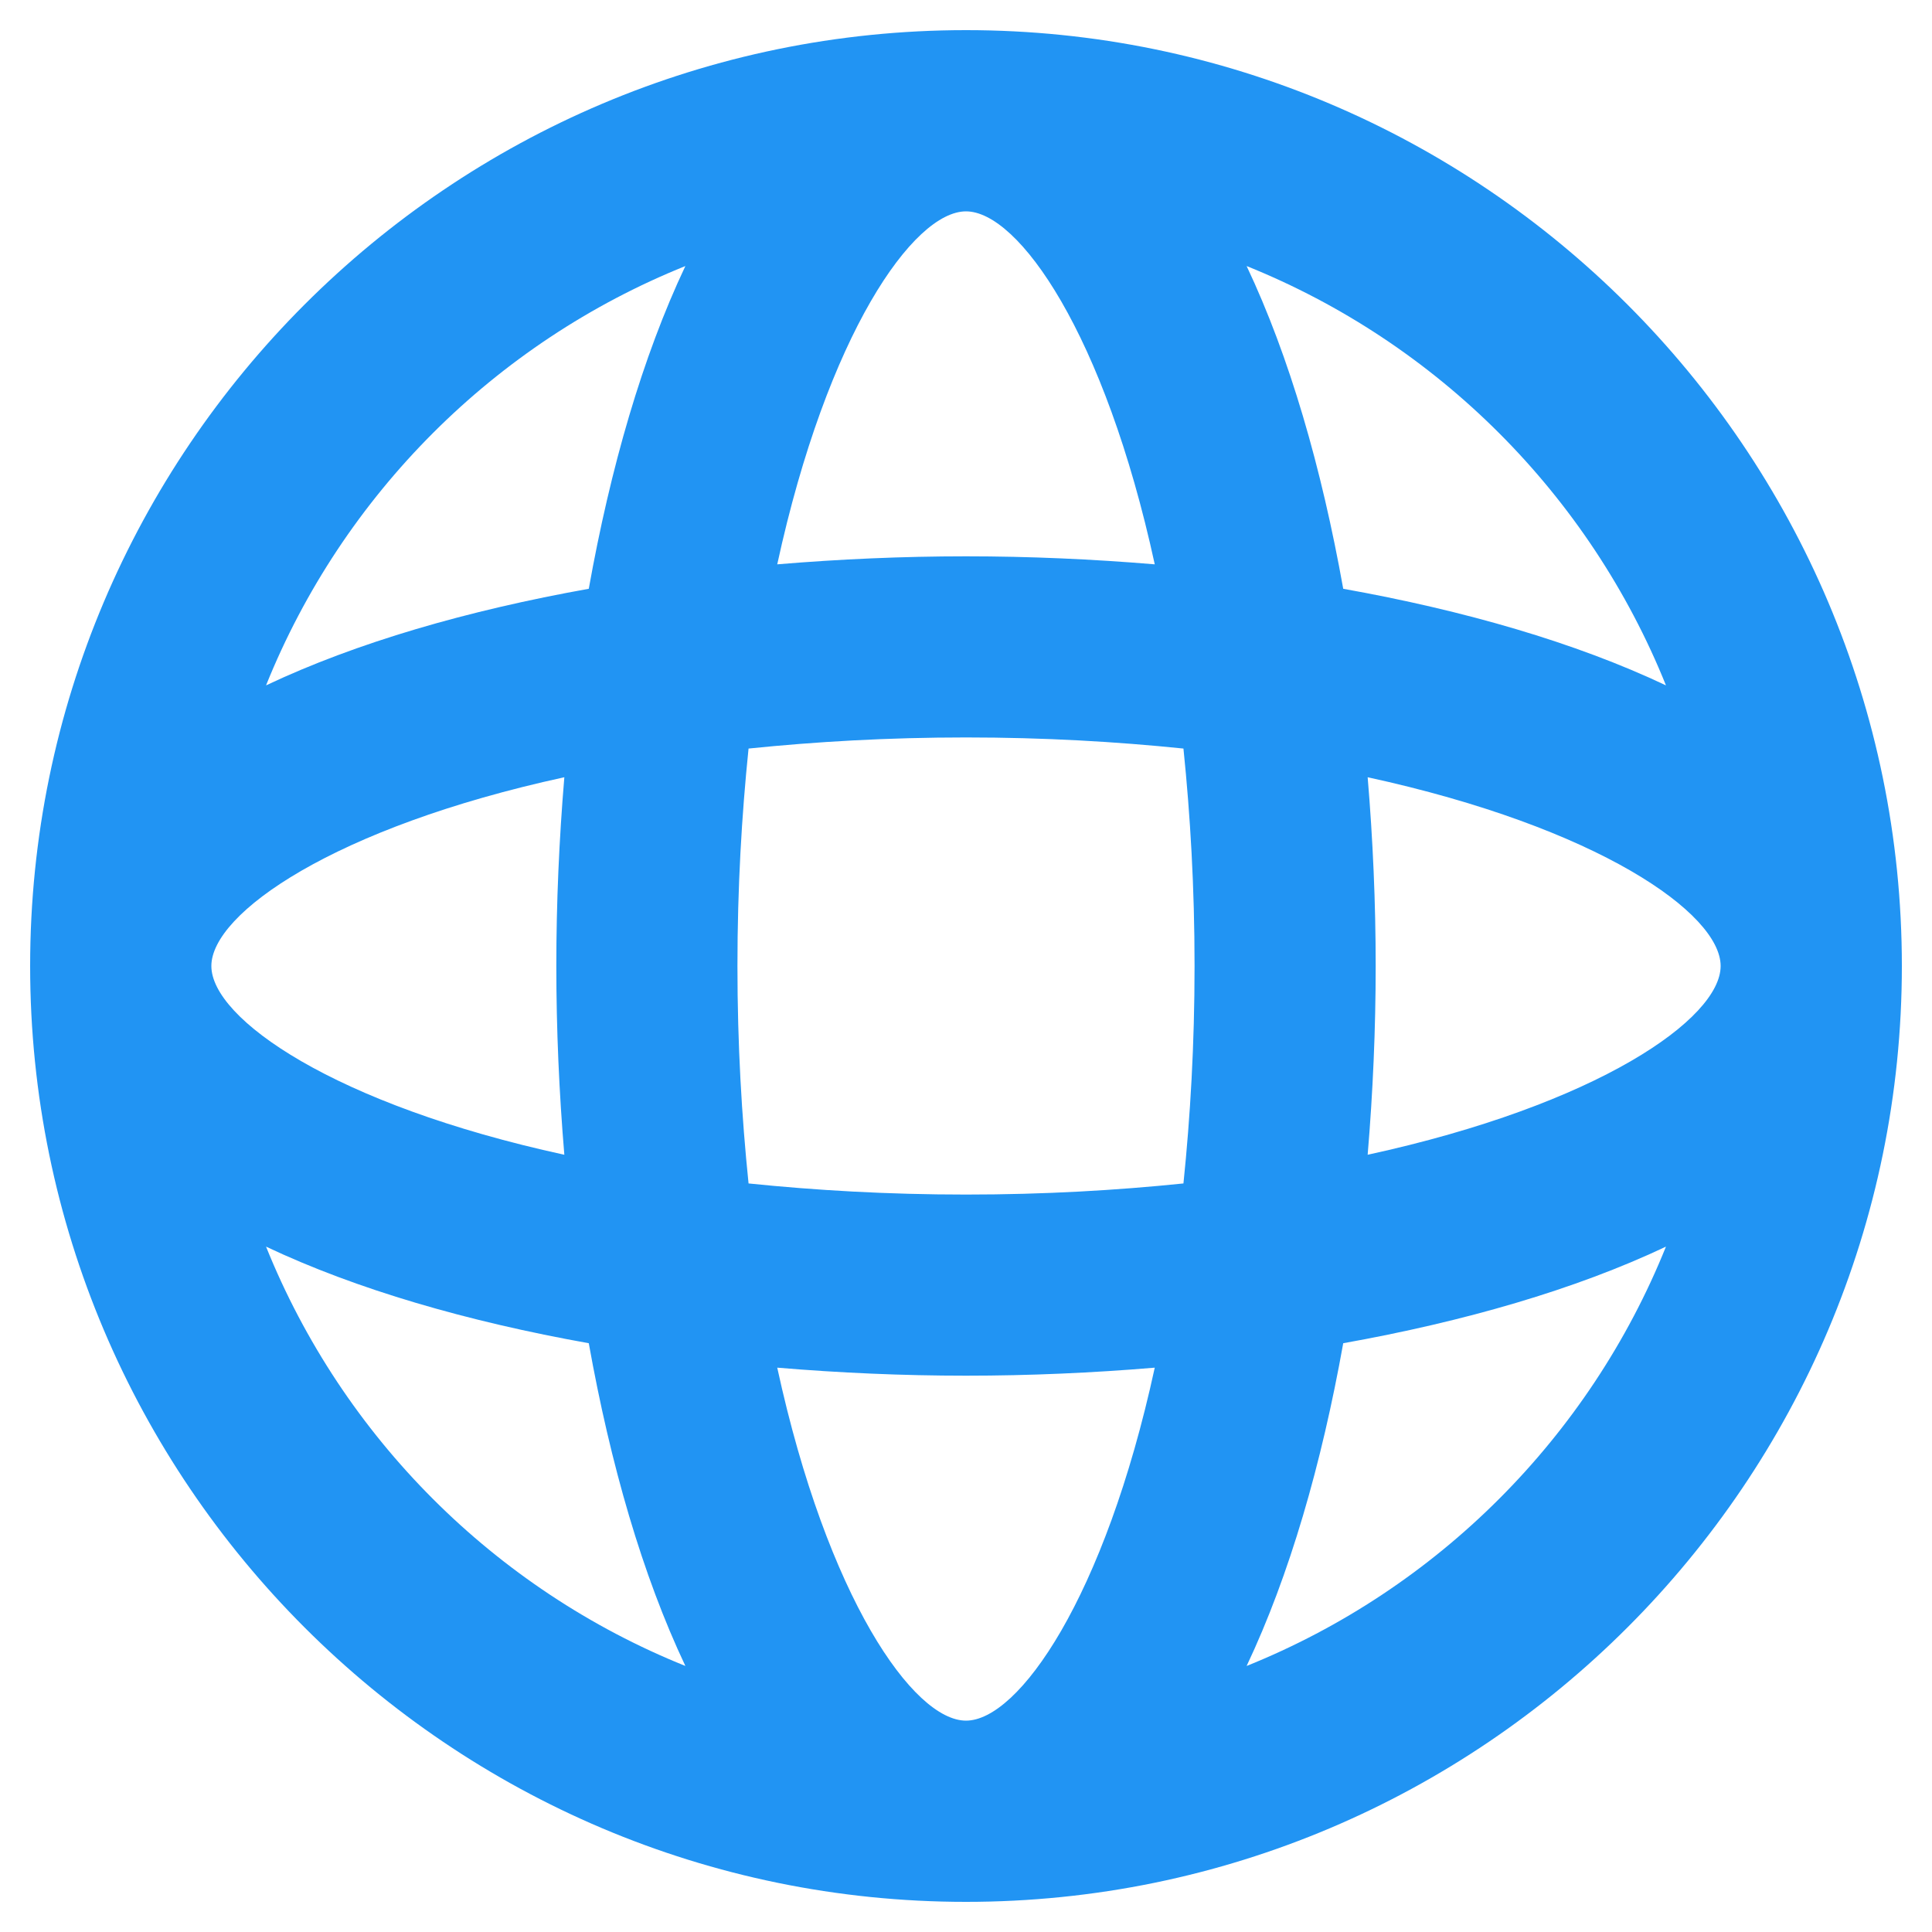<svg width="20" height="20" viewBox="0 0 20 20" fill="none" xmlns="http://www.w3.org/2000/svg">
<g clip-path="url(#clip0_1_6329)">
<path d="M10 0.312C4.658 0.312 0.312 4.658 0.312 10C0.312 15.342 4.658 19.688 10 19.688C15.342 19.688 19.688 15.342 19.688 10C19.688 4.658 15.342 0.312 10 0.312ZM14.158 11.954C14.212 11.31 14.241 10.655 14.241 10C14.241 9.345 14.212 8.69 14.158 8.046C16.544 8.565 17.812 9.456 17.812 10C17.812 10.544 16.544 11.435 14.158 11.954ZM10 17.812C9.456 17.812 8.565 16.544 8.046 14.158C8.69 14.212 9.345 14.241 10 14.241C10.655 14.241 11.31 14.212 11.954 14.158C11.435 16.544 10.544 17.812 10 17.812ZM10 12.366C9.187 12.366 8.441 12.322 7.749 12.251C7.678 11.559 7.634 10.813 7.634 10C7.634 9.187 7.678 8.441 7.749 7.749C8.441 7.678 9.187 7.634 10 7.634C10.813 7.634 11.559 7.678 12.251 7.749C12.322 8.441 12.366 9.187 12.366 10C12.366 10.813 12.322 11.559 12.251 12.251C11.559 12.322 10.813 12.366 10 12.366ZM2.188 10C2.188 9.456 3.456 8.565 5.842 8.046C5.788 8.69 5.759 9.345 5.759 10C5.759 10.655 5.788 11.31 5.842 11.954C3.456 11.435 2.188 10.544 2.188 10ZM10 2.188C10.544 2.188 11.435 3.456 11.954 5.842C11.31 5.788 10.655 5.759 10 5.759C9.345 5.759 8.69 5.788 8.046 5.842C8.565 3.456 9.456 2.188 10 2.188ZM17.246 7.095C16.308 6.651 15.157 6.319 13.905 6.095C13.681 4.843 13.349 3.692 12.905 2.754C14.878 3.548 16.452 5.122 17.246 7.095ZM7.095 2.754C6.651 3.692 6.319 4.843 6.095 6.095C4.843 6.319 3.692 6.651 2.754 7.095C3.548 5.122 5.122 3.548 7.095 2.754ZM2.754 12.905C3.692 13.349 4.843 13.681 6.095 13.905C6.319 15.157 6.651 16.308 7.095 17.246C5.122 16.452 3.548 14.878 2.754 12.905ZM12.905 17.246C13.349 16.308 13.681 15.157 13.905 13.905C15.157 13.681 16.308 13.349 17.246 12.905C16.452 14.878 14.878 16.452 12.905 17.246Z" fill="#2194F3"/>
</g>
<defs>
<clipPath id="clip0_1_6329">
<rect width="20" height="20" fill="white"/>
</clipPath>
</defs>
</svg>
